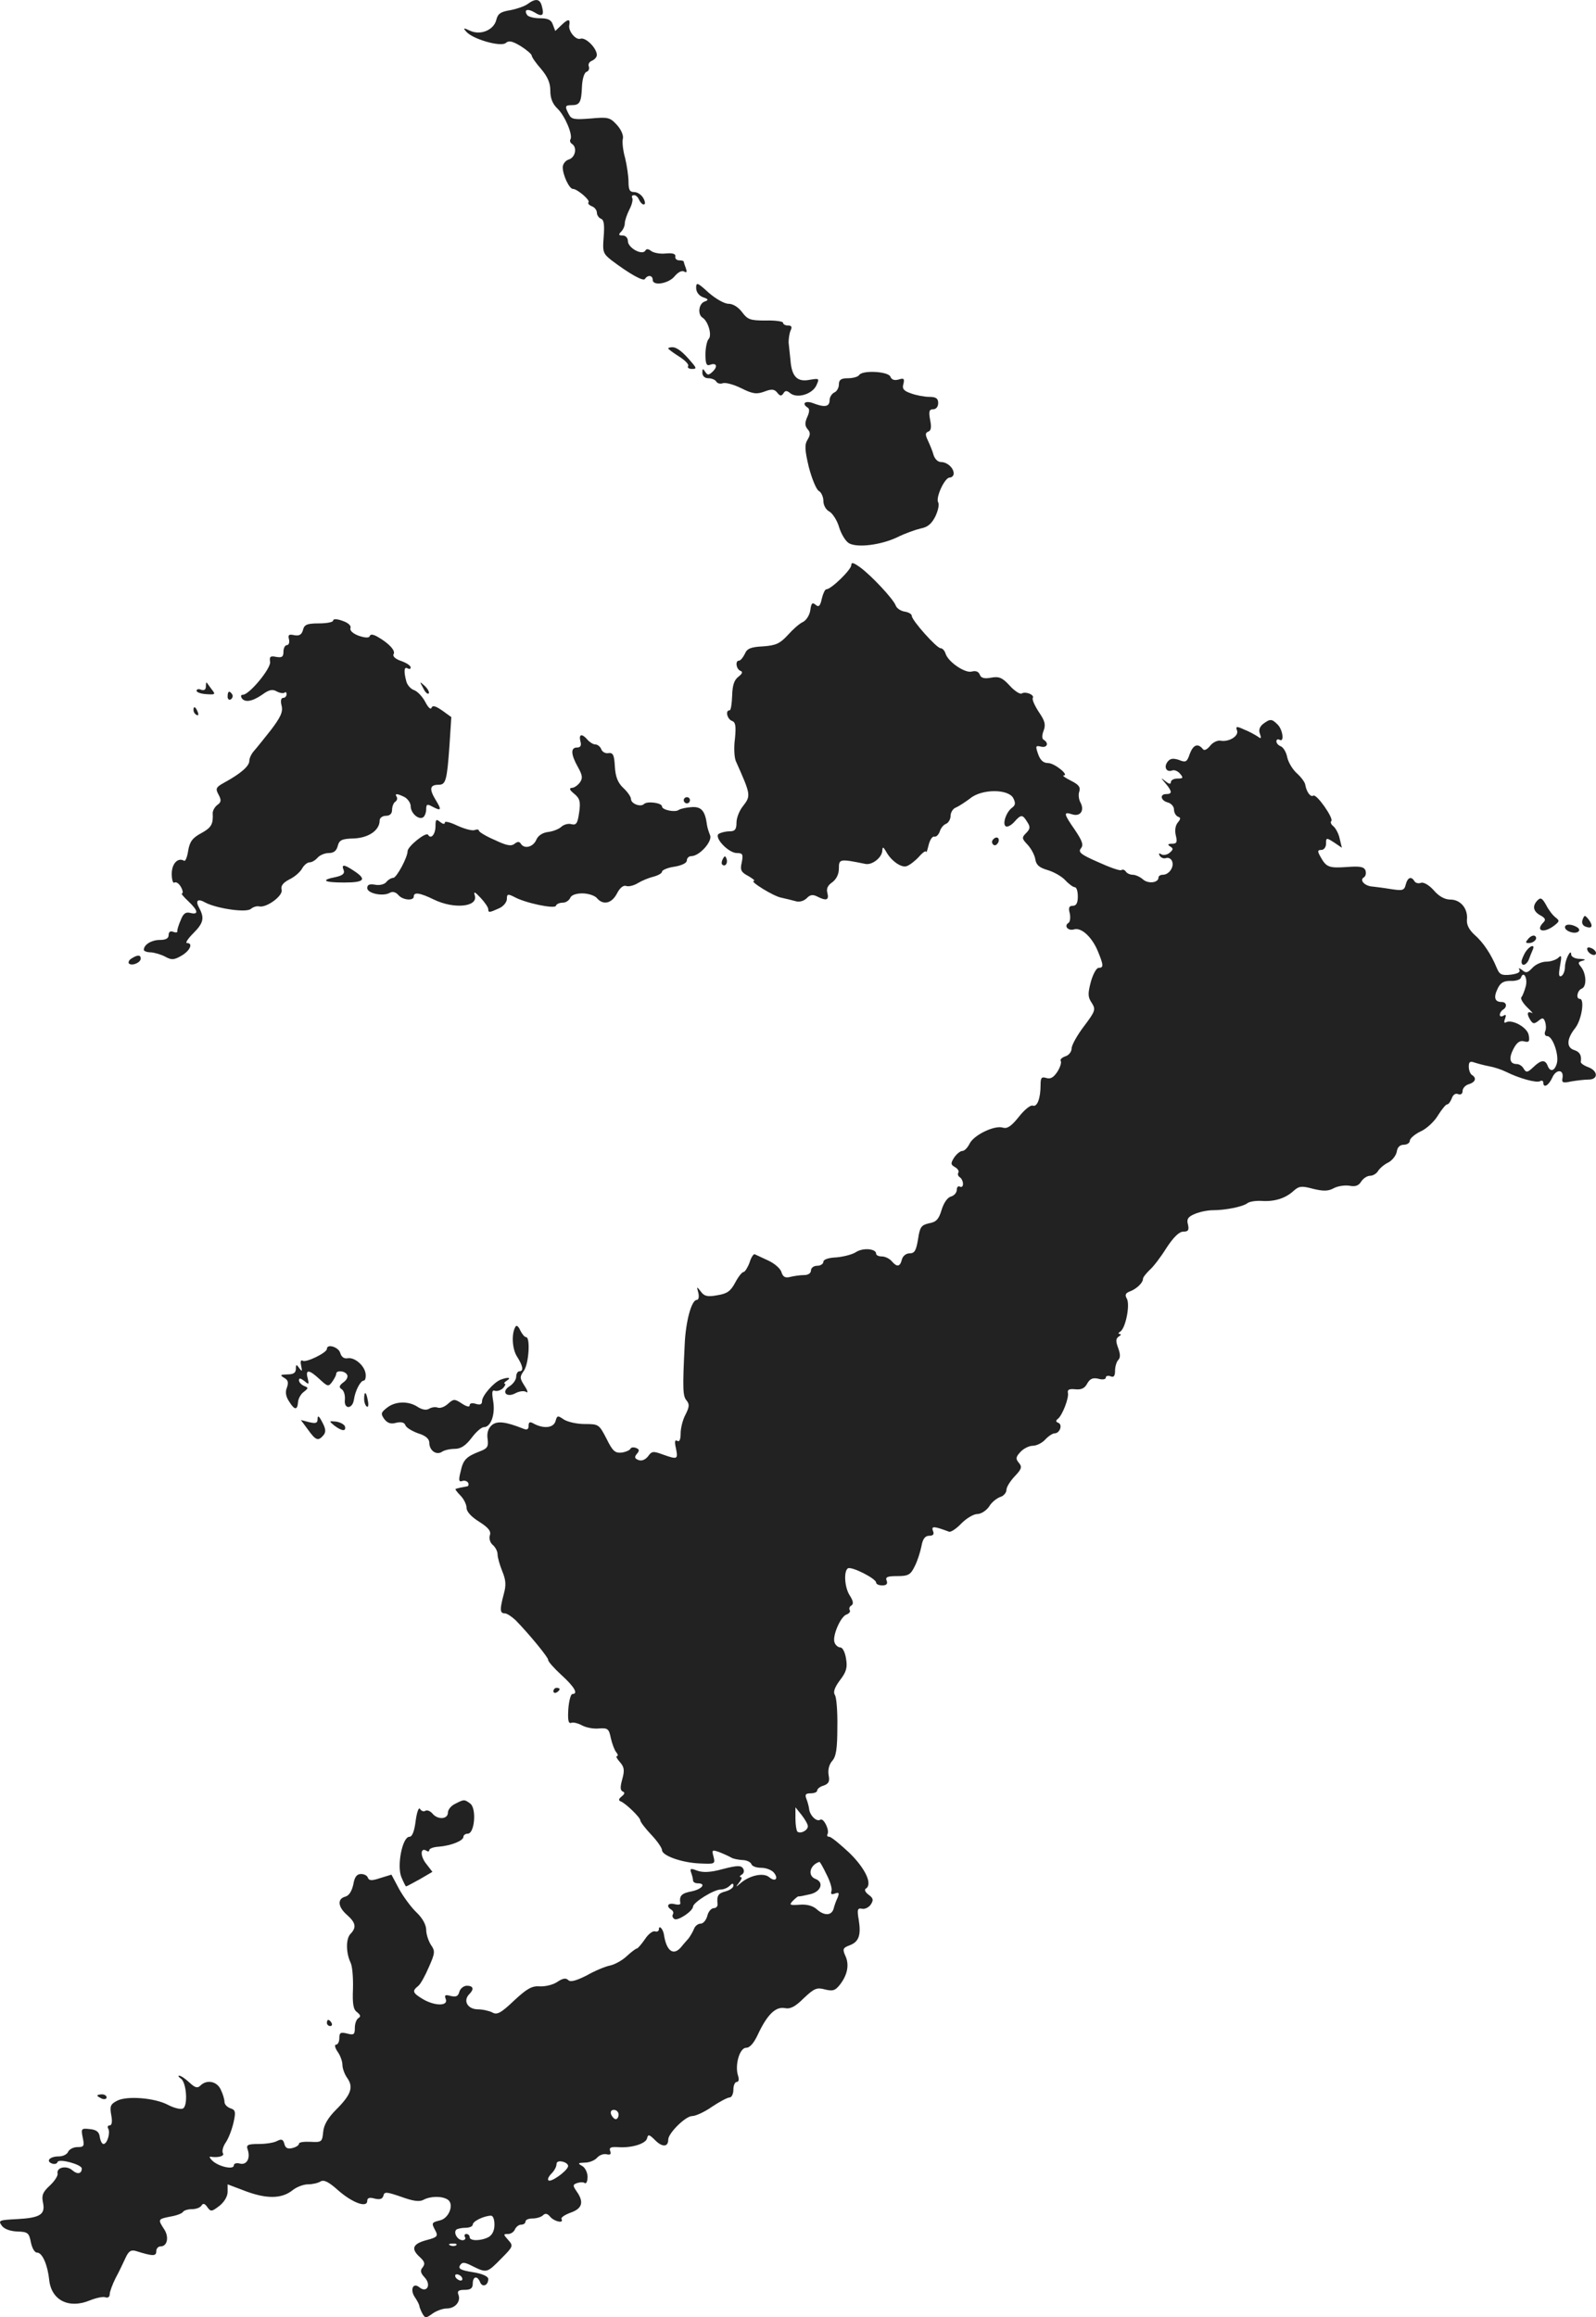 <?xml version="1.0" standalone="no"?>
<!DOCTYPE svg PUBLIC "-//W3C//DTD SVG 20010904//EN"
 "http://www.w3.org/TR/2001/REC-SVG-20010904/DTD/svg10.dtd">
<svg version="1.0" xmlns="http://www.w3.org/2000/svg"
 width="514.352pt" height="746.675pt" viewBox="0 0 514.352 746.675"
 preserveAspectRatio="xMidYMid meet">
<g transform="translate(-759.648,1388.886) scale(0.1,-0.1)"
fill="#222222" stroke="none">
<path d="M9297 13876 c-9 -7 -35 -16 -56 -20 -31 -5 -40 -11 -45 -31 -8 -33
-51 -51 -85 -35 -21 10 -23 9 -12 -3 20 -24 110 -50 127 -37 10 9 21 7 49 -10
19 -12 35 -26 35 -30 0 -5 14 -25 30 -43 21 -25 30 -45 30 -70 0 -25 7 -43 24
-59 24 -24 49 -84 41 -98 -3 -5 -1 -11 5 -15 17 -11 11 -43 -10 -50 -11 -3
-20 -15 -20 -25 0 -25 21 -70 33 -70 14 0 57 -37 50 -43 -3 -4 2 -9 11 -13 9
-3 16 -13 16 -20 0 -8 6 -17 13 -20 10 -3 12 -20 9 -58 -4 -49 -2 -54 24 -75
58 -44 104 -70 109 -61 9 14 25 12 25 -3 0 -21 52 -12 71 12 11 13 23 19 30
15 9 -5 10 -2 6 10 -4 10 -7 20 -7 22 0 2 -7 4 -15 4 -8 0 -14 6 -12 13 1 8
-9 11 -31 9 -18 -2 -39 2 -47 8 -9 7 -15 8 -19 1 -10 -16 -56 9 -56 31 0 10
-7 18 -17 18 -13 0 -14 3 -5 12 7 7 12 19 12 27 0 9 7 29 15 45 8 15 12 32 9
37 -3 5 0 9 6 9 6 0 13 -7 16 -15 4 -8 10 -15 15 -15 6 0 5 9 -1 20 -6 11 -19
20 -30 20 -14 0 -18 7 -18 33 0 17 -5 52 -11 77 -7 24 -10 53 -7 63 2 10 -6
29 -20 44 -22 24 -29 25 -84 20 -52 -4 -62 -3 -70 13 -14 26 -13 30 9 30 26 0
31 9 33 60 1 23 7 44 14 47 7 2 11 10 8 18 -3 7 2 15 10 18 9 4 16 12 16 19
-1 23 -37 58 -53 52 -15 -5 -39 24 -36 43 4 21 -3 22 -23 3 l-22 -21 -8 21
c-5 15 -16 20 -42 20 -19 0 -38 5 -41 11 -11 17 2 21 24 8 25 -16 32 -10 24
19 -6 25 -20 27 -46 8z"/>
<path d="M9840 12961 c0 -13 9 -25 22 -30 18 -6 19 -9 5 -14 -19 -7 -23 -42
-6 -52 18 -12 31 -57 19 -69 -5 -5 -10 -28 -10 -49 0 -29 3 -38 14 -34 21 8
27 -4 10 -21 -14 -13 -17 -13 -25 -1 -7 11 -9 11 -9 -3 0 -11 8 -18 19 -18 11
0 23 -5 26 -11 4 -6 13 -8 21 -5 8 3 35 -4 59 -16 38 -19 50 -20 75 -11 23 9
32 8 41 -3 9 -12 14 -12 20 -3 6 10 11 10 22 1 22 -18 70 -4 84 24 11 24 10
24 -21 19 -40 -8 -58 10 -62 63 -2 20 -5 46 -6 57 0 11 2 28 6 38 6 12 4 17
-8 17 -9 0 -16 4 -16 9 0 4 -25 8 -56 7 -50 0 -58 3 -76 27 -12 16 -29 27 -44
27 -13 0 -41 16 -64 36 -36 33 -40 34 -40 15z"/>
<path d="M9750 12766 c0 -2 16 -14 35 -26 19 -12 33 -26 29 -31 -3 -5 3 -9 12
-9 16 0 16 2 -2 23 -27 32 -46 47 -61 47 -7 0 -13 -2 -13 -4z"/>
<path d="M10365 12680 c-3 -5 -19 -10 -36 -10 -22 0 -29 -5 -29 -20 0 -11 -7
-23 -15 -26 -8 -4 -15 -15 -15 -25 0 -21 -16 -24 -54 -9 -25 9 -37 -2 -16 -15
6 -4 5 -15 -2 -30 -8 -18 -8 -28 1 -39 10 -11 9 -19 0 -34 -10 -16 -9 -33 4
-88 10 -38 24 -72 32 -77 8 -4 15 -19 15 -32 0 -14 8 -29 20 -35 10 -6 25 -29
31 -51 7 -22 21 -45 32 -51 28 -15 104 -5 156 20 24 12 58 24 75 28 22 4 35
15 47 39 9 19 13 39 9 45 -9 15 21 80 37 80 7 0 13 6 13 13 0 18 -21 37 -41
37 -10 0 -20 10 -24 23 -3 12 -12 33 -18 46 -9 19 -9 25 1 29 9 3 11 14 6 38
-5 27 -3 34 10 34 9 0 16 8 16 20 0 15 -7 20 -29 20 -15 0 -42 5 -58 11 -24 8
-30 15 -25 31 4 17 1 19 -15 14 -14 -4 -23 -1 -27 9 -6 17 -91 22 -101 5z"/>
<path d="M10340 12068 c0 -15 -65 -78 -80 -78 -5 0 -11 -14 -15 -30 -5 -24
-10 -29 -20 -20 -11 9 -14 5 -17 -17 -2 -15 -12 -32 -23 -38 -12 -5 -34 -25
-50 -43 -25 -27 -38 -33 -79 -36 -40 -2 -52 -7 -59 -24 -6 -12 -14 -22 -19
-22 -13 0 -9 -28 5 -33 8 -3 6 -9 -7 -19 -14 -11 -19 -28 -20 -61 -1 -26 -4
-47 -8 -47 -15 0 -8 -28 7 -34 12 -4 14 -16 10 -58 -4 -28 -2 -61 3 -72 49
-110 49 -111 22 -146 -11 -14 -20 -37 -20 -52 0 -22 -5 -28 -22 -28 -13 0 -28
-4 -35 -8 -17 -11 31 -62 58 -62 19 0 21 -4 16 -30 -6 -25 -2 -32 21 -44 15
-9 23 -15 18 -16 -16 0 64 -50 89 -54 14 -3 34 -8 45 -11 12 -4 26 0 36 9 11
12 20 13 34 6 29 -15 39 -12 33 11 -4 14 1 25 16 35 13 10 21 26 21 44 0 31 2
32 85 15 22 -5 55 21 55 44 1 12 3 11 12 -4 16 -30 50 -54 67 -47 9 3 26 16
39 30 12 14 23 21 23 16 1 -5 4 5 8 21 4 17 12 29 18 28 7 -2 14 6 18 16 3 11
12 22 20 25 8 3 15 15 15 26 0 11 8 24 18 27 9 4 29 17 45 29 37 31 123 31
139 1 8 -16 7 -23 -4 -31 -19 -14 -32 -53 -20 -60 5 -3 17 3 27 14 22 25 27
25 42 0 10 -15 10 -22 -3 -35 -15 -15 -15 -18 4 -38 12 -13 23 -34 25 -47 3
-19 13 -27 40 -35 20 -6 45 -20 57 -33 11 -12 25 -22 30 -22 6 0 10 -13 10
-30 0 -21 -5 -30 -16 -30 -12 0 -15 -6 -10 -24 3 -14 1 -28 -4 -31 -16 -10 -1
-27 18 -21 23 7 57 -24 76 -69 19 -46 20 -55 3 -55 -7 0 -18 -20 -25 -45 -10
-38 -10 -49 3 -68 13 -21 12 -26 -25 -75 -22 -29 -40 -61 -40 -72 0 -10 -9
-22 -20 -25 -11 -4 -18 -10 -15 -15 3 -5 -2 -21 -11 -35 -12 -18 -22 -24 -35
-20 -16 5 -19 1 -19 -22 0 -44 -11 -72 -25 -67 -7 3 -27 -13 -45 -36 -24 -30
-37 -39 -51 -35 -27 9 -95 -24 -108 -52 -6 -12 -16 -23 -23 -23 -7 0 -19 -10
-27 -22 -11 -18 -11 -22 3 -30 9 -5 14 -13 11 -18 -3 -5 -1 -11 5 -15 5 -3 10
-13 10 -21 0 -8 -4 -12 -10 -9 -5 3 -10 -1 -10 -10 0 -9 -8 -19 -19 -22 -11
-3 -23 -20 -30 -43 -9 -30 -17 -39 -40 -43 -26 -6 -30 -12 -36 -52 -6 -36 -11
-45 -27 -45 -11 0 -22 -8 -25 -20 -6 -24 -16 -25 -33 -5 -7 8 -21 15 -31 15
-11 0 -19 4 -19 9 0 16 -42 20 -65 5 -12 -8 -41 -15 -63 -17 -26 -1 -42 -7
-42 -14 0 -7 -9 -13 -20 -13 -11 0 -20 -7 -20 -15 0 -9 -9 -15 -22 -15 -13 0
-33 -3 -45 -6 -16 -4 -23 0 -28 15 -3 12 -23 29 -43 38 -20 9 -40 19 -43 20
-4 2 -12 -10 -17 -27 -6 -16 -15 -30 -19 -30 -5 0 -17 -15 -27 -34 -15 -28
-26 -36 -58 -41 -32 -6 -42 -3 -53 12 -13 17 -14 17 -8 -4 3 -13 1 -23 -5 -23
-17 0 -36 -70 -39 -145 -7 -142 -6 -165 6 -179 10 -12 9 -21 -3 -45 -9 -16
-16 -44 -16 -61 0 -20 -4 -29 -11 -24 -8 4 -9 -3 -4 -25 7 -35 5 -36 -43 -19
-30 11 -35 11 -47 -6 -9 -11 -20 -16 -31 -12 -12 5 -14 9 -5 20 9 10 8 15 -3
19 -8 3 -16 2 -18 -3 -2 -4 -14 -10 -28 -12 -21 -2 -29 4 -49 45 -24 46 -25
47 -70 47 -26 0 -56 7 -68 15 -19 13 -21 13 -26 -5 -6 -22 -36 -26 -68 -10
-15 9 -19 7 -19 -6 0 -11 -5 -14 -17 -9 -58 23 -85 26 -102 11 -12 -11 -16
-26 -13 -45 3 -24 -1 -30 -25 -39 -44 -17 -54 -27 -62 -65 -7 -27 -6 -34 4
-31 7 3 16 1 20 -5 3 -6 1 -12 -4 -12 -6 -1 -15 -3 -21 -4 -5 -1 -12 -3 -15
-4 -3 0 4 -10 15 -21 11 -11 20 -29 20 -40 0 -12 15 -29 41 -45 30 -19 39 -31
34 -44 -3 -10 1 -24 10 -31 8 -7 15 -20 15 -30 0 -10 7 -34 15 -54 12 -29 13
-45 5 -74 -13 -49 -13 -62 3 -62 7 0 22 -10 35 -22 45 -46 107 -122 105 -128
-1 -4 18 -26 42 -48 43 -39 56 -62 36 -62 -5 0 -11 -22 -13 -49 -2 -34 0 -47
9 -44 6 3 22 -1 35 -8 13 -7 37 -12 55 -10 28 2 32 -1 38 -31 4 -18 12 -39 17
-45 6 -7 7 -13 3 -13 -5 0 0 -9 9 -19 14 -16 16 -26 8 -55 -7 -25 -7 -36 1
-40 8 -3 7 -8 -3 -16 -10 -8 -11 -13 -3 -16 17 -7 63 -52 63 -61 0 -5 16 -26
35 -46 19 -20 35 -43 35 -50 0 -18 65 -41 123 -43 47 -2 49 -2 43 22 -6 22 -5
23 20 14 15 -6 32 -14 37 -17 6 -4 22 -7 36 -8 13 0 26 -6 29 -13 2 -7 16 -12
32 -12 15 0 33 -7 40 -15 17 -20 5 -32 -15 -15 -18 15 -61 6 -90 -18 -19 -16
-19 -16 -6 1 7 9 10 17 5 17 -5 0 -4 4 3 8 7 4 9 13 4 20 -6 10 -19 10 -65 -2
-40 -11 -64 -12 -83 -5 -21 8 -24 7 -19 -7 3 -8 6 -20 6 -25 0 -5 7 -9 15 -9
29 0 14 -19 -20 -26 -32 -6 -40 -14 -36 -38 1 -5 -7 -6 -19 -3 -21 5 -28 -7
-10 -18 6 -4 8 -10 5 -15 -3 -5 -1 -11 5 -15 11 -7 59 25 60 40 1 14 67 55 89
55 9 0 22 5 29 12 9 9 12 9 12 0 0 -6 -11 -14 -25 -18 -24 -6 -29 -14 -26 -41
1 -7 -5 -13 -12 -13 -8 0 -18 -11 -21 -25 -4 -14 -13 -25 -22 -25 -8 0 -18 -8
-21 -17 -4 -10 -12 -23 -17 -30 -6 -7 -17 -19 -24 -28 -25 -30 -48 -14 -56 41
-3 17 -16 31 -16 16 0 -6 -6 -9 -12 -7 -7 3 -22 -8 -33 -25 -11 -16 -23 -30
-26 -30 -3 0 -18 -11 -33 -25 -15 -14 -39 -27 -54 -30 -15 -3 -49 -17 -75 -32
-34 -17 -52 -22 -59 -15 -8 8 -18 6 -36 -6 -13 -9 -39 -15 -56 -14 -25 2 -41
-7 -83 -46 -42 -40 -55 -47 -70 -38 -10 5 -31 10 -48 10 -32 1 -47 28 -26 49
16 16 13 27 -8 27 -10 0 -21 -9 -24 -19 -4 -15 -10 -18 -28 -14 -18 5 -21 3
-16 -10 9 -23 -35 -23 -74 0 -33 20 -35 26 -15 42 8 6 23 34 35 62 20 45 20
51 6 71 -8 13 -15 34 -15 48 0 16 -12 38 -31 56 -17 16 -42 50 -56 75 l-25 47
-36 -11 c-27 -9 -36 -9 -40 1 -2 7 -12 12 -22 12 -14 0 -21 -10 -25 -34 -5
-22 -14 -36 -26 -39 -26 -7 -24 -33 6 -59 28 -25 31 -40 11 -61 -15 -15 -15
-60 0 -92 6 -11 9 -49 8 -85 -2 -48 1 -67 13 -75 11 -9 13 -14 5 -19 -7 -4
-12 -18 -12 -32 0 -21 -3 -24 -25 -18 -21 5 -25 3 -25 -15 0 -12 -5 -21 -11
-21 -5 0 -3 -10 5 -22 9 -12 16 -32 16 -43 0 -11 7 -31 16 -43 20 -29 12 -53
-36 -101 -26 -26 -40 -49 -42 -72 -3 -32 -5 -34 -40 -32 -21 1 -38 -1 -38 -6
0 -5 -9 -11 -21 -14 -15 -4 -23 0 -26 13 -4 15 -9 17 -23 10 -10 -6 -37 -10
-60 -10 -36 0 -41 -3 -35 -19 9 -28 -4 -50 -26 -44 -10 3 -19 0 -19 -6 0 -15
-50 -4 -70 16 -8 8 -10 13 -5 12 24 -4 46 2 40 11 -4 6 0 22 9 35 9 13 20 42
25 64 8 35 6 41 -10 46 -11 4 -19 13 -19 20 0 8 -5 26 -12 40 -12 27 -45 34
-66 13 -9 -9 -17 -7 -35 10 -13 12 -27 22 -33 22 -5 0 -2 -4 5 -9 19 -12 24
-91 6 -97 -7 -3 -28 2 -47 12 -43 23 -134 30 -165 13 -21 -11 -23 -18 -18 -46
4 -21 2 -33 -5 -33 -6 0 -8 -5 -5 -10 8 -13 -3 -50 -15 -50 -5 0 -10 10 -12
23 -2 16 -11 23 -32 25 -27 3 -29 2 -23 -27 6 -28 4 -31 -17 -31 -13 0 -26 -7
-30 -15 -3 -8 -16 -15 -30 -15 -29 0 -43 -15 -22 -23 8 -3 16 -1 18 5 4 12 78
-8 78 -21 0 -17 -14 -20 -30 -6 -19 17 -52 10 -48 -10 2 -7 -10 -25 -25 -39
-23 -21 -27 -32 -22 -55 8 -38 -9 -49 -83 -53 -58 -3 -62 -4 -50 -21 8 -11 27
-18 50 -19 34 -1 38 -4 44 -35 4 -19 12 -33 20 -33 17 0 34 -40 39 -88 7 -66
64 -94 131 -66 20 8 43 13 50 10 8 -3 14 1 14 10 0 8 9 32 19 52 11 20 25 50
32 65 10 22 18 27 34 22 54 -17 65 -17 65 -1 0 9 6 16 14 16 22 0 28 31 11 56
-20 31 -20 32 20 40 19 3 38 10 41 15 3 5 16 9 29 9 13 0 27 5 31 12 5 8 11 6
19 -6 11 -15 14 -14 39 5 15 12 26 30 26 45 l0 24 58 -22 c67 -25 115 -25 150
2 13 11 36 20 51 20 14 0 32 4 40 9 11 7 27 -1 58 -29 46 -40 93 -57 93 -33 0
9 7 12 24 7 17 -4 25 -1 28 9 3 14 10 13 57 -3 38 -14 59 -17 72 -10 22 12 59
13 78 1 22 -14 5 -60 -24 -67 -28 -7 -29 -8 -15 -34 9 -17 5 -21 -30 -30 -44
-12 -50 -28 -20 -55 15 -14 17 -21 9 -32 -9 -10 -8 -18 6 -33 23 -25 6 -52
-18 -31 -21 16 -30 -11 -12 -35 7 -11 13 -22 13 -27 1 -4 5 -15 10 -24 9 -15
11 -15 33 1 13 9 33 16 45 16 27 0 46 22 38 44 -5 12 0 16 20 16 19 0 26 5 26
20 0 24 15 27 24 4 7 -17 26 -10 26 11 0 8 -18 17 -50 22 -38 6 -48 11 -41 22
7 11 14 11 41 -3 45 -22 46 -22 92 25 39 39 39 41 22 60 -16 18 -16 19 0 19 9
0 19 7 22 15 4 8 12 15 20 15 8 0 14 5 14 10 0 6 10 10 23 10 13 0 28 5 33 10
8 8 15 6 24 -5 13 -15 45 -22 36 -7 -3 5 11 14 30 21 37 13 43 34 19 68 -13
19 -13 22 1 27 9 3 20 4 25 0 5 -3 9 6 9 20 0 14 -8 30 -17 35 -16 9 -14 10 8
11 15 0 32 7 40 16 7 8 20 13 30 11 12 -3 16 0 12 10 -4 11 1 14 23 13 45 -4
93 11 96 29 3 13 7 12 26 -7 23 -23 42 -22 42 2 0 21 56 76 77 76 11 0 40 13
64 30 24 16 50 30 57 30 6 0 12 11 12 25 0 14 5 25 11 25 6 0 8 8 4 20 -11 34
5 90 26 90 12 0 25 15 38 43 30 64 57 90 86 85 18 -4 34 4 62 32 34 32 42 35
68 28 25 -6 33 -4 48 15 25 32 31 65 18 93 -10 22 -8 26 13 34 30 11 38 32 30
82 -6 34 -4 39 11 36 9 -2 22 5 28 14 9 14 8 20 -7 31 -11 8 -15 17 -9 20 22
14 -1 64 -53 115 -30 28 -59 52 -65 52 -6 0 -8 3 -6 8 8 12 -12 54 -23 47 -12
-8 -34 14 -36 35 -1 8 -5 23 -9 33 -5 13 -2 17 14 17 12 0 21 4 21 9 0 5 9 13
21 16 16 6 20 13 16 33 -3 17 1 34 11 46 13 14 17 39 17 110 1 50 -3 97 -8
103 -6 9 -1 24 16 47 21 27 25 41 20 70 -3 20 -11 36 -18 36 -7 0 -16 7 -19
16 -8 20 19 83 38 90 9 3 14 10 11 14 -3 5 -1 12 5 15 8 5 6 15 -4 31 -18 26
-21 80 -7 89 12 7 91 -33 91 -46 0 -5 9 -9 20 -9 13 0 18 5 14 15 -5 12 2 15
34 15 35 0 43 4 56 31 9 17 18 46 22 65 4 24 12 34 25 34 13 0 17 5 12 16 -6
16 4 15 52 -3 6 -2 24 10 40 27 16 16 39 30 51 30 12 0 29 11 38 24 8 14 25
27 36 31 11 3 20 14 20 23 0 9 12 28 27 44 22 23 24 30 13 43 -11 13 -10 19 5
35 10 11 28 20 40 20 12 0 30 9 40 20 10 11 24 20 30 20 17 0 27 28 12 34 -8
3 -9 7 -1 13 14 11 36 67 32 84 -2 10 5 13 24 11 19 -2 30 3 38 18 9 16 18 20
36 16 13 -4 24 -2 24 3 0 6 7 8 15 5 11 -5 15 1 15 18 0 13 5 29 10 34 8 8 7
20 0 39 -8 22 -8 30 2 37 7 4 9 8 3 8 -5 0 -5 4 2 8 17 11 32 86 21 106 -7 12
-4 18 9 23 22 8 43 28 43 41 0 5 10 17 21 28 12 10 37 43 55 72 23 35 41 52
54 52 16 0 19 5 15 23 -5 17 0 25 22 34 16 7 42 12 58 12 40 0 97 11 112 23 7
5 27 8 45 7 41 -3 77 8 103 32 18 16 26 17 63 7 33 -8 49 -8 67 2 13 7 35 10
50 8 19 -4 30 0 38 13 7 11 20 19 29 19 9 0 21 7 26 16 5 8 20 21 33 27 13 7
25 23 27 35 2 14 10 22 23 22 10 0 19 6 19 13 0 7 16 21 35 30 20 9 45 33 56
52 12 19 25 35 29 35 5 0 11 9 15 19 4 12 12 18 21 14 8 -3 14 1 14 10 0 9 9
19 20 22 22 7 26 20 10 30 -5 3 -10 15 -10 27 0 15 4 18 18 13 9 -3 31 -9 47
-12 17 -3 41 -11 55 -18 42 -21 99 -37 110 -30 5 3 10 1 10 -4 0 -20 17 -11
29 15 12 28 38 28 33 -1 -3 -15 1 -17 28 -11 18 3 43 6 56 6 32 0 31 28 -1 40
-14 5 -25 13 -24 17 3 21 -3 32 -21 38 -26 8 -25 36 3 71 21 27 31 94 15 94
-14 0 -8 28 6 33 17 7 15 49 -3 71 -10 12 -9 15 6 19 12 3 8 5 -9 6 -16 0 -28
7 -28 14 0 22 -20 -17 -20 -40 0 -12 -5 -25 -11 -29 -9 -5 -10 4 -5 32 6 32 5
37 -5 27 -7 -7 -25 -13 -39 -13 -15 0 -35 -9 -45 -20 -15 -16 -21 -18 -33 -7
-10 7 -13 8 -9 1 4 -8 -5 -13 -28 -16 -29 -3 -36 0 -45 22 -18 44 -44 83 -72
107 -17 16 -25 31 -24 48 4 35 -20 65 -53 65 -18 0 -37 10 -54 30 -15 17 -33
27 -41 24 -8 -3 -17 -1 -21 5 -10 17 -22 13 -28 -10 -5 -20 -10 -21 -49 -15
-24 4 -50 7 -58 8 -24 1 -43 20 -29 29 7 4 9 14 6 23 -5 12 -18 14 -59 11 -59
-4 -67 -1 -86 33 -10 18 -10 22 3 22 8 0 15 9 15 20 0 20 1 20 26 4 l25 -17
-7 29 c-3 16 -13 34 -20 40 -8 6 -11 14 -7 17 8 9 -47 88 -58 82 -9 -6 -22 12
-26 35 -1 8 -13 24 -26 36 -14 12 -28 35 -32 52 -3 17 -13 33 -21 36 -8 3 -14
10 -14 16 0 6 5 8 10 5 16 -10 11 32 -6 49 -19 19 -24 19 -47 2 -11 -9 -15
-20 -10 -32 5 -15 4 -17 -8 -8 -8 5 -27 16 -43 22 -24 11 -28 11 -23 -3 7 -17
-25 -38 -53 -33 -10 2 -26 -6 -34 -17 -10 -12 -19 -16 -23 -10 -16 20 -31 14
-42 -15 -9 -27 -13 -29 -35 -20 -18 6 -28 5 -36 -5 -14 -17 -5 -36 14 -29 7 3
19 -2 26 -11 11 -13 9 -15 -9 -15 -11 0 -21 -5 -21 -11 0 -8 -6 -7 -17 2 -17
13 -17 13 0 -7 21 -25 22 -34 2 -34 -22 0 -18 -21 5 -27 11 -3 20 -13 20 -23
0 -10 6 -20 13 -23 9 -3 9 -7 -1 -19 -8 -10 -10 -26 -6 -42 5 -21 3 -26 -12
-26 -14 0 -16 -3 -6 -9 10 -6 10 -10 -2 -20 -8 -7 -21 -9 -27 -5 -8 5 -9 3 -5
-5 5 -7 14 -10 21 -7 7 2 16 -2 19 -11 7 -18 -10 -43 -30 -43 -8 0 -14 -4 -14
-9 0 -17 -33 -21 -50 -6 -9 8 -24 15 -33 15 -9 0 -19 5 -22 10 -4 6 -10 8 -15
5 -4 -3 -38 9 -75 26 -55 24 -65 32 -55 44 9 11 5 23 -19 59 -37 53 -38 60
-10 51 27 -9 41 12 28 37 -6 10 -8 27 -4 37 4 14 -3 22 -27 34 -18 9 -29 17
-24 17 20 0 -29 40 -50 40 -15 0 -25 9 -32 29 -9 26 -8 28 9 24 20 -5 27 11 9
22 -6 3 -6 15 0 30 7 19 4 31 -16 60 -13 20 -22 40 -19 45 6 10 -24 22 -36 14
-5 -3 -23 8 -39 26 -23 25 -34 30 -60 25 -22 -4 -32 -1 -36 10 -4 10 -13 13
-25 10 -21 -7 -76 30 -85 57 -3 10 -10 18 -16 18 -13 0 -93 90 -93 104 0 6
-10 12 -23 14 -13 2 -26 11 -29 20 -8 21 -79 97 -115 123 -21 15 -28 17 -28 7z
m2174 -1356 c-4 -15 -10 -31 -14 -36 -5 -4 4 -19 18 -33 15 -14 21 -22 15 -18
-15 7 -17 -4 -4 -24 8 -12 12 -12 25 -2 13 11 17 11 22 -3 3 -9 4 -23 0 -31
-3 -8 0 -15 7 -15 17 0 38 -59 31 -87 -7 -26 -22 -30 -30 -8 -8 20 -21 19 -46
-5 -19 -18 -23 -18 -31 -5 -4 8 -14 15 -22 15 -23 0 -27 18 -11 49 11 21 21
28 35 24 15 -4 18 0 14 21 -5 25 -55 52 -74 40 -5 -3 -6 3 -2 12 4 12 3 15 -5
10 -7 -4 -12 -3 -12 3 0 5 5 13 10 16 15 9 12 25 -4 25 -22 0 -27 14 -13 43 9
19 19 25 41 25 17 -1 32 4 34 10 8 24 22 0 16 -26z m-2314 -2708 c0 -14 -25
-26 -34 -17 -3 4 -6 22 -6 42 l0 36 20 -25 c11 -14 20 -30 20 -36z m60 -155
c12 -23 19 -47 16 -54 -3 -10 0 -12 11 -8 13 5 15 2 9 -13 -5 -10 -11 -27 -13
-36 -7 -23 -31 -23 -55 -1 -13 11 -32 16 -55 14 -31 -2 -34 -1 -22 12 8 8 16
15 19 15 3 -1 20 3 38 7 34 8 45 38 17 49 -27 10 -19 45 12 55 2 1 12 -17 23
-40z m-670 -774 c0 -8 -4 -15 -9 -15 -5 0 -11 7 -15 15 -3 9 0 15 9 15 8 0 15
-7 15 -15z m-163 -168 c-5 -16 -56 -52 -63 -44 -4 3 1 13 10 22 9 9 16 22 16
30 0 8 7 11 20 8 12 -3 19 -10 17 -16z m-237 -187 c0 -19 -7 -33 -19 -40 -25
-13 -61 -13 -61 0 0 6 -5 10 -11 10 -5 0 -7 -4 -4 -10 3 -5 0 -10 -8 -10 -16
0 -30 24 -20 34 4 3 17 6 30 6 13 0 23 5 23 10 0 11 35 28 58 29 7 1 12 -11
12 -29z m-123 -66 c-3 -3 -12 -4 -19 -1 -8 3 -5 6 6 6 11 1 17 -2 13 -5z m18
-104 c3 -5 2 -10 -4 -10 -5 0 -13 5 -16 10 -3 6 -2 10 4 10 5 0 13 -4 16 -10z"/>
<path d="M8670 11889 c0 -5 -21 -9 -46 -9 -38 0 -47 -4 -51 -21 -4 -15 -12
-20 -28 -17 -18 4 -21 1 -17 -14 2 -10 -1 -18 -7 -18 -6 0 -11 -10 -11 -21 0
-17 -5 -20 -23 -17 -19 4 -23 1 -20 -16 3 -21 -67 -106 -88 -106 -6 0 -7 -4
-4 -10 10 -16 34 -12 66 10 22 16 33 19 47 11 11 -6 22 -7 26 -4 3 3 6 1 6 -5
0 -7 -5 -12 -11 -12 -7 0 -9 -10 -5 -25 5 -20 -3 -37 -34 -78 -22 -28 -47 -59
-55 -68 -8 -9 -15 -23 -15 -32 0 -17 -28 -41 -79 -69 -29 -16 -31 -20 -20 -40
9 -17 9 -24 -4 -33 -8 -6 -15 -18 -15 -26 2 -36 -4 -47 -37 -65 -28 -15 -37
-27 -42 -56 -3 -21 -9 -35 -13 -33 -20 12 -40 -9 -40 -42 0 -19 4 -32 9 -28 6
3 15 -4 21 -15 6 -11 7 -20 3 -20 -4 0 5 -11 20 -25 32 -30 35 -45 7 -38 -15
4 -23 -2 -31 -23 -7 -16 -12 -32 -11 -36 1 -4 -5 -5 -13 -2 -9 4 -15 0 -15
-10 0 -11 -9 -16 -28 -16 -27 0 -52 -15 -52 -32 0 -4 10 -8 23 -8 12 -1 33 -7
46 -14 20 -11 28 -11 52 3 28 16 39 41 18 41 -6 0 3 14 20 31 33 33 37 49 20
81 -14 25 -6 33 20 18 37 -19 131 -33 146 -20 7 6 19 10 27 8 24 -5 78 35 72
54 -3 12 4 22 25 33 17 8 35 24 41 35 6 11 17 20 24 20 8 0 19 7 26 15 7 8 23
15 36 15 16 0 25 7 29 23 5 19 13 23 52 24 47 2 83 26 83 58 0 8 9 15 20 15
13 0 20 7 20 19 0 11 5 23 10 26 6 4 8 11 5 16 -8 12 2 11 26 -1 10 -6 19 -19
19 -29 0 -22 25 -45 40 -36 5 3 10 15 10 26 0 16 3 18 19 9 30 -16 32 -12 11
22 -21 35 -18 48 10 48 23 0 27 13 35 126 l6 92 -29 21 c-22 15 -31 18 -35 9
-2 -7 -11 1 -20 19 -9 17 -25 34 -36 38 -10 3 -22 16 -25 28 -9 33 -7 49 4 42
6 -3 10 -2 10 3 0 6 -14 15 -31 21 -18 6 -28 15 -24 22 7 11 -15 35 -52 56
-14 8 -23 9 -25 2 -2 -6 -14 -6 -35 1 -19 7 -30 17 -27 25 3 7 -7 17 -25 23
-19 7 -31 7 -31 1z"/>
<path d="M8260 11677 c0 -10 -5 -14 -15 -11 -8 4 -15 2 -15 -3 0 -5 14 -10 31
-11 29 -2 31 -1 18 15 -7 10 -15 20 -16 22 -2 2 -3 -3 -3 -12z"/>
<path d="M8960 11672 c6 -13 14 -21 18 -18 3 4 -2 14 -12 24 -18 16 -18 16 -6
-6z"/>
<path d="M8330 11644 c0 -8 5 -12 10 -9 6 4 8 11 5 16 -9 14 -15 11 -15 -7z"/>
<path d="M8220 11601 c0 -6 4 -13 10 -16 6 -3 7 1 4 9 -7 18 -14 21 -14 7z"/>
<path d="M9467 11500 c4 -14 0 -20 -11 -20 -21 0 -20 -22 3 -63 15 -27 16 -36
6 -50 -7 -9 -18 -17 -26 -17 -9 -1 -7 -7 8 -19 18 -15 21 -25 16 -60 -5 -35
-9 -42 -25 -38 -10 3 -24 -1 -32 -8 -7 -7 -26 -15 -42 -17 -18 -2 -33 -11 -39
-25 -10 -24 -39 -31 -50 -13 -5 8 -11 7 -20 0 -11 -9 -26 -6 -64 12 -28 12
-51 26 -51 30 0 4 -6 5 -14 2 -8 -3 -33 4 -55 14 -23 11 -41 16 -41 10 0 -6
-6 -5 -15 2 -13 11 -15 8 -15 -13 0 -27 -15 -44 -24 -28 -7 10 -66 -38 -66
-53 0 -20 -35 -85 -46 -86 -6 0 -17 -6 -23 -14 -6 -7 -22 -11 -36 -8 -18 3
-25 0 -25 -11 0 -17 51 -28 73 -15 9 5 19 2 27 -7 14 -17 50 -20 50 -5 0 15
20 12 65 -10 64 -31 141 -24 132 12 -5 16 -1 14 19 -7 13 -14 24 -30 24 -36 0
-12 4 -11 35 3 14 6 25 20 25 30 0 16 3 17 23 7 35 -20 132 -40 135 -29 2 6
12 10 22 10 10 0 20 7 24 15 3 9 18 15 39 15 19 0 40 -7 47 -15 20 -24 48 -18
65 15 9 18 21 27 29 24 8 -3 25 1 38 9 13 8 35 17 51 21 15 4 27 11 27 16 0 5
18 13 40 16 24 4 40 12 40 20 0 8 7 14 14 14 27 0 69 48 61 67 -4 10 -9 25
-10 33 -6 46 -18 60 -49 58 -17 -1 -36 -5 -42 -9 -12 -9 -54 0 -54 11 0 12
-48 18 -58 8 -11 -11 -42 1 -42 16 0 7 -11 23 -25 36 -17 16 -25 35 -27 69 -2
38 -6 45 -21 43 -9 -2 -20 4 -23 13 -3 8 -12 15 -19 15 -7 0 -18 7 -25 15 -18
21 -29 19 -23 -5z"/>
<path d="M9800 11310 c0 -5 5 -10 10 -10 6 0 10 5 10 10 0 6 -4 10 -10 10 -5
0 -10 -4 -10 -10z"/>
<path d="M10795 11181 c-3 -5 -1 -12 4 -15 5 -3 11 1 15 9 6 16 -9 21 -19 6z"/>
<path d="M9926 11121 c-4 -7 -5 -15 -2 -18 9 -9 19 4 14 18 -4 11 -6 11 -12 0z"/>
<path d="M8704 11085 c4 -11 -3 -17 -24 -22 -52 -10 -41 -18 25 -18 67 0 75
10 30 39 -30 20 -39 20 -31 1z"/>
<path d="M12552 10988 c-18 -18 -15 -36 9 -49 15 -8 18 -14 10 -22 -28 -28 0
-37 34 -11 18 14 18 16 4 27 -9 7 -22 24 -30 40 -12 21 -17 25 -27 15z"/>
<path d="M12697 10926 c-4 -10 -1 -19 9 -23 21 -8 26 1 11 22 -13 16 -14 16
-20 1z"/>
<path d="M12640 10901 c0 -12 29 -23 42 -15 6 4 5 10 -3 15 -18 11 -39 11 -39
0z"/>
<path d="M12522 10864 c-10 -12 -10 -14 2 -14 17 0 30 16 19 23 -5 3 -14 -1
-21 -9z"/>
<path d="M12512 10820 c-6 -11 -12 -24 -12 -30 0 -17 17 -11 24 8 3 9 9 23 12
30 9 20 -10 14 -24 -8z"/>
<path d="M12712 10828 c5 -15 28 -23 28 -10 0 5 -7 13 -16 16 -10 4 -14 1 -12
-6z"/>
<path d="M8020 10800 c-8 -5 -11 -12 -8 -16 10 -9 38 3 38 16 0 12 -10 13 -30
0z"/>
<path d="M9258 9614 c-14 -22 -11 -73 5 -97 19 -30 22 -47 7 -47 -5 0 -10 -8
-10 -18 0 -9 -10 -23 -21 -30 -29 -18 -10 -39 20 -22 12 6 27 8 34 3 6 -4 4 5
-6 20 -16 25 -16 29 -2 49 16 23 21 108 7 108 -5 0 -13 10 -19 22 -5 12 -12
18 -15 12z"/>
<path d="M8650 9542 c0 -12 -67 -45 -78 -38 -6 4 -8 -3 -5 -16 4 -19 3 -20 -6
-8 -9 13 -11 13 -11 -2 0 -13 -8 -18 -27 -18 -24 -1 -25 -2 -11 -11 13 -7 15
-15 9 -32 -6 -14 -3 -29 7 -44 18 -29 27 -29 29 -2 1 12 10 27 19 33 15 12 15
13 0 19 -9 4 -16 12 -16 18 0 8 5 7 17 -2 15 -13 16 -12 11 9 -8 29 5 28 39
-4 26 -24 28 -24 40 -8 7 10 13 21 13 26 0 12 28 10 35 -3 4 -6 -1 -17 -11
-24 -15 -11 -16 -17 -6 -23 7 -5 11 -19 10 -33 -4 -32 24 -32 29 -1 4 29 21
62 32 62 4 0 7 9 6 20 -2 27 -35 56 -58 52 -12 -2 -20 4 -24 17 -5 19 -43 31
-43 13z"/>
<path d="M9210 9443 c-23 -9 -60 -52 -60 -69 0 -11 -6 -13 -20 -9 -12 4 -20 2
-20 -5 0 -6 -10 -4 -25 6 -24 16 -27 15 -45 -1 -11 -10 -25 -15 -33 -12 -8 3
-20 1 -28 -4 -9 -5 -22 -3 -36 6 -30 20 -73 19 -100 -3 -19 -15 -20 -19 -8
-36 10 -13 21 -17 38 -12 17 4 27 1 30 -8 3 -8 22 -19 41 -26 24 -7 36 -18 36
-30 0 -25 22 -41 40 -30 8 6 27 10 42 10 19 0 35 10 54 35 14 19 32 35 40 35
22 0 37 40 30 83 -5 30 -4 38 6 34 7 -2 19 2 26 9 7 8 9 14 5 14 -4 0 -1 5 7
10 16 10 4 12 -20 3z"/>
<path d="M8770 9381 c0 -11 4 -22 9 -25 4 -3 6 6 3 19 -5 30 -12 33 -12 6z"/>
<path d="M8620 9317 c0 -14 -5 -16 -27 -11 l-27 7 23 -31 c25 -35 33 -38 50
-18 8 10 8 20 -4 42 -10 20 -15 23 -15 11z"/>
<path d="M8674 9295 c24 -18 39 -20 34 -2 -3 6 -15 13 -29 15 -23 2 -23 2 -5
-13z"/>
<path d="M9380 8439 c0 -5 5 -7 10 -4 6 3 10 8 10 11 0 2 -4 4 -10 4 -5 0 -10
-5 -10 -11z"/>
<path d="M9063 8076 c-13 -6 -23 -19 -23 -28 0 -22 -33 -24 -50 -3 -7 8 -17
12 -22 9 -6 -4 -14 -1 -18 6 -4 6 -10 -10 -14 -39 -4 -33 -11 -51 -20 -51 -23
0 -41 -94 -26 -130 7 -17 14 -30 15 -30 2 0 22 11 44 23 l41 24 -20 26 c-20
25 -19 54 1 42 5 -4 9 -2 9 2 0 5 13 10 30 11 39 3 80 19 80 32 0 5 6 10 14
10 22 0 29 81 8 97 -19 14 -20 14 -49 -1z"/>
<path d="M8650 7370 c0 -5 5 -10 11 -10 5 0 7 5 4 10 -3 6 -8 10 -11 10 -2 0
-4 -4 -4 -10z"/>
<path d="M7910 7136 c0 -2 7 -6 15 -10 8 -3 15 -1 15 4 0 6 -7 10 -15 10 -8 0
-15 -2 -15 -4z"/>
</g>
</svg>
